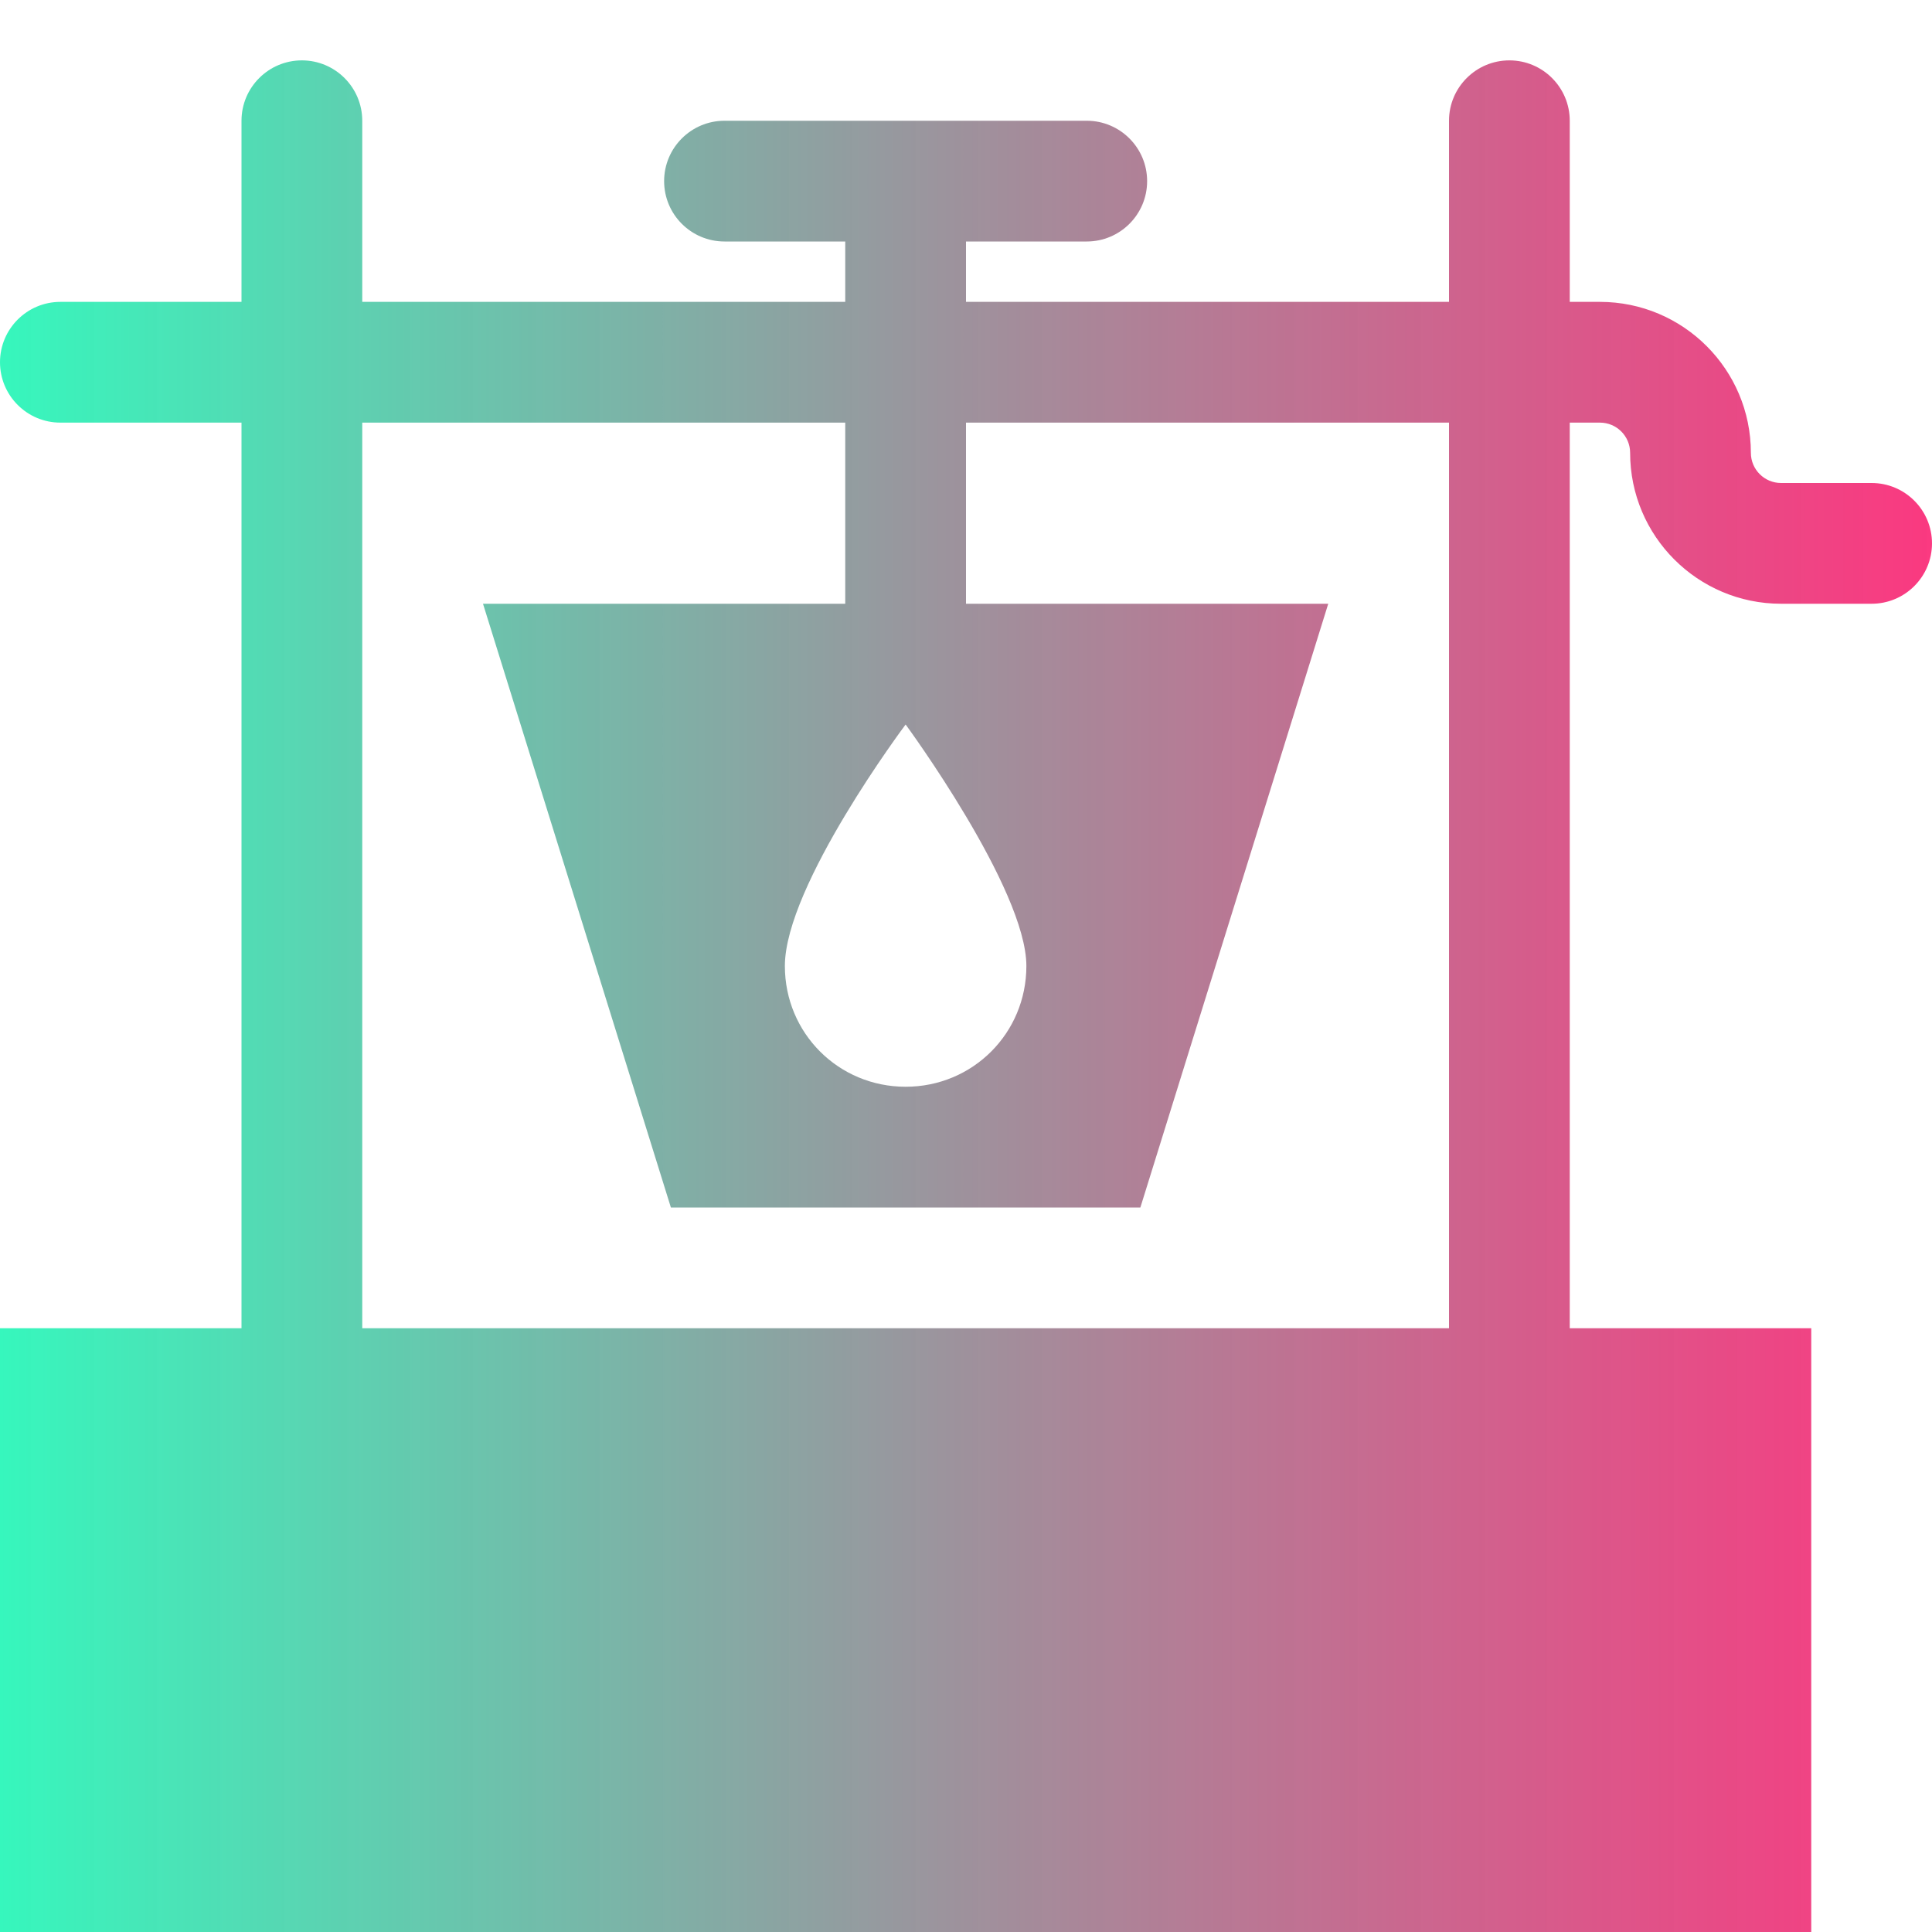 <svg xmlns="http://www.w3.org/2000/svg" xmlns:xlink="http://www.w3.org/1999/xlink" width="16" height="16" viewBox="0 0 16 16" fill="none">
<path     fill="#000000" fill-opacity="0" d="M0 16L16 16L16 0L0 0L0 16Z">
</path>
<path d="M2.5 0.5C2.776 0.5 3 0.724 3 1L3 2.5L7 2.5L7 2L6 2C5.724 2 5.5 1.776 5.5 1.5C5.5 1.224 5.724 1 6 1L9 1C9.276 1 9.5 1.224 9.5 1.5C9.5 1.776 9.276 2 9 2L8 2L8 2.5L12 2.5L12 1C12 0.724 12.224 0.5 12.5 0.5C12.776 0.5 13 0.724 13 1L13 2.5L13.25 2.5C13.94 2.5 14.5 3.06 14.5 3.75C14.5 3.888 14.612 4 14.75 4L15.5 4C15.776 4 16 4.224 16 4.5C16 4.776 15.776 5 15.5 5L14.75 5C14.06 5 13.5 4.44 13.5 3.75C13.5 3.612 13.388 3.5 13.25 3.5L13 3.5L13 11L15 11L15 16L0 16L0 11L2 11L2 3.5L0.5 3.5C0.224 3.5 0 3.276 0 3C0 2.724 0.224 2.5 0.5 2.5L2 2.5L2 1C2 0.724 2.224 0.5 2.5 0.5ZM3 11L12 11L12 3.5L8 3.5L8 5L11 5L9.444 10L5.556 10L4 5L7 5L7 3.5L3 3.5L3 11ZM7.5 9C8.056 9 8.5 8.556 8.5 8C8.5 7.361 7.5 6 7.5 6C7.5 6 6.5 7.333 6.5 8C6.5 8.556 6.944 9 7.5 9Z"  style="mix-blend-mode:normal" fill="url(#linear_fill_hVM6w730ieNDR8zevbwnq)" >
</path>
<defs>
<linearGradient id="linear_fill_hVM6w730ieNDR8zevbwnq" x1="0" y1="8.25" x2="16" y2="8.25" gradientUnits="userSpaceOnUse">
<stop offset="0" stop-color="#36F7BD"  />
<stop offset="1" stop-color="#FA1E6F" stop-opacity="0.88" />
</linearGradient>
</defs>
</svg>
